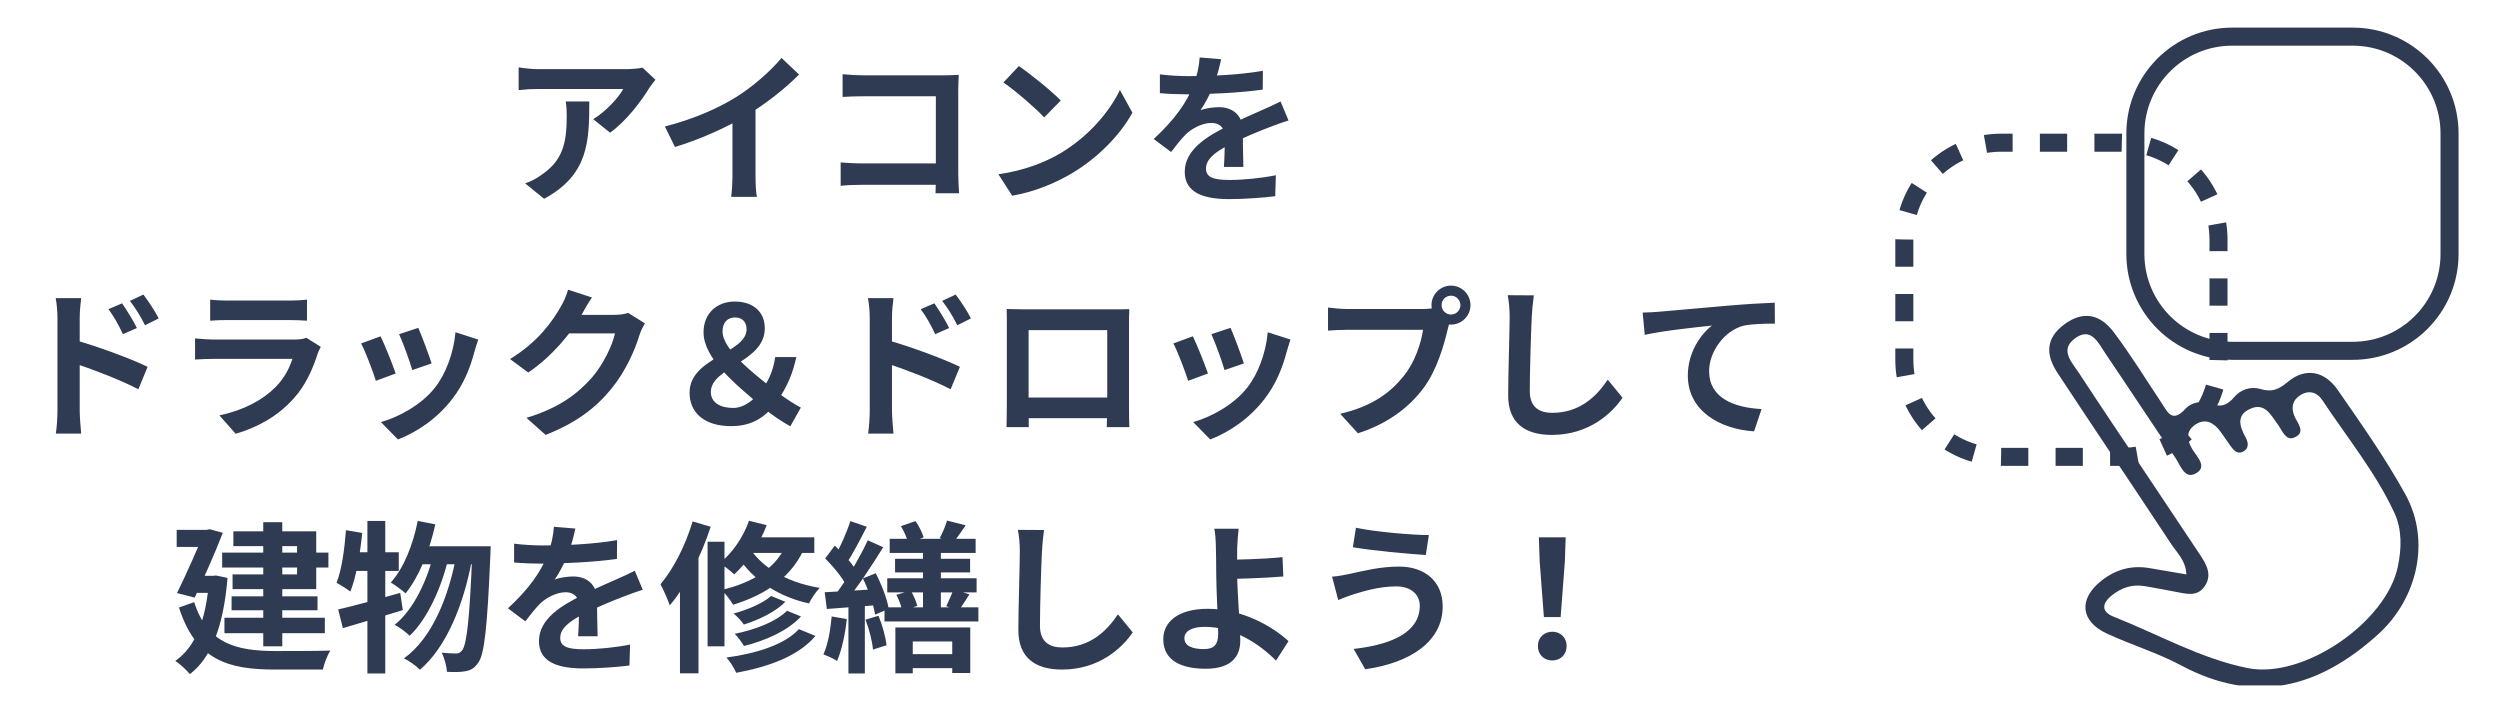 <svg width="277" height="79" viewBox="0 0 277 79" fill="none" xmlns="http://www.w3.org/2000/svg">
<path d="M72.62 8.832C72.44 9.066 72.098 9.498 71.936 9.75C71.09 11.154 69.38 13.44 67.598 14.7L65.726 13.206C67.184 12.324 68.588 10.74 69.056 9.858C67.958 9.858 60.794 9.858 59.66 9.858C58.922 9.858 58.31 9.894 57.464 9.984V7.464C58.166 7.572 58.922 7.662 59.66 7.662C60.794 7.662 68.426 7.662 69.362 7.662C69.866 7.662 70.856 7.59 71.198 7.5L72.62 8.832ZM65.294 11.244C65.294 15.708 65.186 19.38 60.29 22.026L58.184 20.316C58.778 20.118 59.426 19.812 60.092 19.308C62.36 17.724 62.792 15.834 62.792 12.882C62.792 12.306 62.774 11.838 62.684 11.244H65.294ZM73.668 14.016C76.89 13.188 79.518 12.018 81.534 10.776C83.37 9.642 85.422 7.842 86.592 6.42L88.536 8.256C86.898 9.912 84.702 11.604 82.578 12.882C80.544 14.088 77.628 15.438 74.784 16.284L73.668 14.016ZM81.156 11.946L83.712 11.334V19.452C83.712 20.244 83.748 21.36 83.874 21.81H81.012C81.084 21.378 81.156 20.244 81.156 19.452V11.946ZM93.36 8.22C94.044 8.292 94.962 8.346 95.592 8.346H104.664C105.186 8.346 105.924 8.31 106.23 8.292C106.212 8.724 106.176 9.426 106.176 9.966V19.29C106.176 19.92 106.23 20.856 106.266 21.414H103.656C103.674 20.874 103.692 20.226 103.692 19.56V10.668H95.592C94.836 10.668 93.864 10.704 93.36 10.74V8.22ZM93.144 17.994C93.756 18.048 94.566 18.102 95.376 18.102H105.114V20.478H95.448C94.746 20.478 93.738 20.514 93.144 20.586V17.994ZM112.89 7.32C114.132 8.166 116.472 10.038 117.534 11.136L115.698 13.008C114.762 12 112.494 10.038 111.18 9.138L112.89 7.32ZM110.622 19.308C113.448 18.912 115.77 17.994 117.516 16.968C120.594 15.132 122.934 12.396 124.086 9.966L125.472 12.486C124.122 14.934 121.728 17.418 118.83 19.164C116.994 20.262 114.672 21.252 112.152 21.684L110.622 19.308ZM135.3 6.564C135.156 7.23 134.922 8.292 134.418 9.588C134.04 10.47 133.518 11.496 133.014 12.216C133.5 12 134.454 11.874 135.066 11.874C136.56 11.874 137.694 12.756 137.694 14.43C137.694 15.402 137.748 17.364 137.766 18.498H135.606C135.678 17.652 135.714 16.122 135.696 15.15C135.696 13.998 134.976 13.62 134.22 13.62C133.23 13.62 132.096 14.214 131.412 14.862C130.872 15.402 130.368 16.05 129.756 16.842L127.83 15.402C130.134 13.278 131.52 11.334 132.276 9.354C132.636 8.382 132.87 7.284 132.924 6.366L135.3 6.564ZM128.514 8.238C129.432 8.364 130.764 8.436 131.682 8.436C134.058 8.436 137.316 8.31 139.926 7.842L139.908 9.93C137.37 10.29 133.752 10.452 131.556 10.452C130.818 10.452 129.504 10.416 128.514 10.326V8.238ZM142.77 13.35C142.212 13.512 141.24 13.872 140.628 14.106C139.458 14.556 137.838 15.204 136.146 16.068C134.508 16.914 133.626 17.688 133.626 18.678C133.626 19.668 134.49 19.938 136.236 19.938C137.766 19.938 139.782 19.74 141.366 19.416L141.294 21.738C140.088 21.9 137.892 22.062 136.182 22.062C133.374 22.062 131.268 21.36 131.268 19.038C131.268 16.536 133.842 15.06 136.002 13.98C137.658 13.116 138.792 12.684 139.872 12.18C140.574 11.874 141.204 11.586 141.888 11.244L142.77 13.35ZM13.53 33.608C14.034 34.364 14.773 35.516 15.168 36.344L13.62 37.028C13.081 35.894 12.684 35.174 12.018 34.256L13.53 33.608ZM15.889 32.636C16.428 33.356 17.184 34.472 17.581 35.282L16.069 36.038C15.492 34.886 15.06 34.22 14.395 33.338L15.889 32.636ZM6.366 45.542C6.366 44.174 6.366 36.722 6.366 35.192C6.366 34.544 6.294 33.662 6.168 33.032H8.994C8.922 33.662 8.832 34.454 8.832 35.192C8.832 37.19 8.832 44.21 8.832 45.542C8.832 46.064 8.922 47.324 8.994 48.044H6.186C6.294 47.342 6.366 46.262 6.366 45.542ZM8.292 37.676C10.704 38.342 14.575 39.764 16.357 40.646L15.331 43.13C13.296 42.068 10.255 40.916 8.292 40.268V37.676ZM23.287 33.194C23.773 33.266 24.547 33.302 25.159 33.302C26.293 33.302 31.026 33.302 32.071 33.302C32.647 33.302 33.529 33.266 34.014 33.194V35.534C33.547 35.498 32.7 35.462 32.035 35.462C31.044 35.462 26.221 35.462 25.159 35.462C24.564 35.462 23.808 35.48 23.287 35.534V33.194ZM35.544 38.432C35.419 38.666 35.257 38.99 35.203 39.17C34.645 40.916 33.87 42.68 32.538 44.156C30.721 46.19 28.416 47.396 26.113 48.062L24.312 46.028C27.03 45.452 29.172 44.282 30.558 42.86C31.512 41.888 32.089 40.754 32.395 39.764C31.494 39.764 25.32 39.764 23.718 39.764C23.268 39.764 22.369 39.782 21.613 39.836V37.496C22.387 37.568 23.142 37.622 23.718 37.622C24.942 37.622 31.387 37.622 32.611 37.622C33.205 37.622 33.691 37.55 33.943 37.424L35.544 38.432ZM46.344 36.326C46.687 37.082 47.569 39.44 47.821 40.268L45.678 41.006C45.444 40.142 44.653 37.964 44.221 37.028L46.344 36.326ZM52.986 37.622C52.788 38.216 52.681 38.594 52.572 38.954C52.105 40.772 51.331 42.644 50.106 44.21C48.432 46.388 46.2 47.882 44.094 48.692L42.205 46.766C44.166 46.226 46.687 44.858 48.163 42.986C49.386 41.474 50.269 39.08 50.467 36.812L52.986 37.622ZM42.169 37.262C42.618 38.18 43.501 40.376 43.843 41.384L41.647 42.194C41.358 41.24 40.441 38.828 40.008 38.054L42.169 37.262ZM71.454 35.822C71.257 36.164 71.004 36.65 70.861 37.1C70.374 38.72 69.349 41.114 67.71 43.112C66.001 45.2 63.84 46.856 60.456 48.188L58.333 46.298C62.005 45.182 64.002 43.616 65.587 41.834C66.811 40.43 67.855 38.27 68.142 36.938H62.077L62.904 34.886C63.697 34.886 67.477 34.886 68.034 34.886C68.593 34.886 69.204 34.814 69.6 34.67L71.454 35.822ZM65.587 32.96C65.154 33.59 64.686 34.418 64.489 34.796C63.264 36.974 61.123 39.512 58.531 41.276L56.514 39.782C59.664 37.856 61.248 35.534 62.13 33.986C62.401 33.554 62.779 32.726 62.941 32.096L65.587 32.96ZM81.013 47.216C78.007 47.216 76.404 45.704 76.404 43.508C76.404 39.566 82.722 39.17 82.722 36.47C82.722 35.696 82.254 35.174 81.463 35.174C80.617 35.174 80.058 35.714 80.058 36.722C80.058 38.792 83.659 41.51 86.052 43.4C87.115 44.228 88.159 44.858 88.734 45.164L87.564 47.234C86.593 46.676 85.71 46.136 84.415 45.056C81.409 42.5 77.953 39.71 77.953 36.812C77.953 34.724 79.428 33.41 81.409 33.41C83.424 33.41 84.739 34.526 84.739 36.38C84.739 40.142 78.763 40.664 78.763 43.436C78.763 44.606 79.806 45.2 81.246 45.2C82.38 45.2 83.478 44.408 84.379 43.22C85.153 42.23 85.674 41.078 85.891 39.566H88.231C87.853 41.384 87.168 42.95 86.106 44.462C84.9 46.154 83.406 47.216 81.013 47.216ZM103.53 33.608C104.034 34.364 104.772 35.516 105.168 36.344L103.62 37.028C103.08 35.894 102.684 35.174 102.018 34.256L103.53 33.608ZM105.888 32.636C106.428 33.356 107.184 34.472 107.58 35.282L106.068 36.038C105.492 34.886 105.06 34.22 104.394 33.338L105.888 32.636ZM96.367 45.542C96.367 44.174 96.367 36.722 96.367 35.192C96.367 34.544 96.294 33.662 96.168 33.032H98.995C98.922 33.662 98.832 34.454 98.832 35.192C98.832 37.19 98.832 44.21 98.832 45.542C98.832 46.064 98.922 47.324 98.995 48.044H96.186C96.294 47.342 96.367 46.262 96.367 45.542ZM98.293 37.676C100.704 38.342 104.574 39.764 106.356 40.646L105.33 43.13C103.296 42.068 100.254 40.916 98.293 40.268V37.676ZM111.54 34.238C112.26 34.256 112.944 34.274 113.43 34.274C114.744 34.274 122.052 34.274 123.348 34.274C123.798 34.274 124.464 34.274 125.13 34.256C125.094 34.796 125.094 35.444 125.094 36.002C125.094 37.1 125.094 43.724 125.094 44.822C125.094 45.524 125.112 47.252 125.13 47.324H122.628C122.628 47.252 122.682 45.848 122.682 44.858C122.682 43.814 122.682 36.578 122.682 36.578H113.97C113.97 36.578 113.97 43.796 113.97 44.858C113.97 45.722 113.988 47.234 113.988 47.324H111.522C111.522 47.234 111.558 45.65 111.558 44.786C111.558 43.706 111.558 37.046 111.558 36.002C111.558 35.48 111.558 34.76 111.54 34.238ZM123.564 44.048V46.334H112.746V44.048H123.564ZM136.344 36.326C136.686 37.082 137.568 39.44 137.82 40.268L135.678 41.006C135.444 40.142 134.652 37.964 134.22 37.028L136.344 36.326ZM142.986 37.622C142.788 38.216 142.68 38.594 142.572 38.954C142.104 40.772 141.33 42.644 140.106 44.21C138.432 46.388 136.2 47.882 134.094 48.692L132.204 46.766C134.166 46.226 136.686 44.858 138.162 42.986C139.386 41.474 140.268 39.08 140.466 36.812L142.986 37.622ZM132.168 37.262C132.618 38.18 133.5 40.376 133.842 41.384L131.646 42.194C131.358 41.24 130.44 38.828 130.008 38.054L132.168 37.262ZM159.726 33.806C159.726 34.382 160.194 34.85 160.77 34.85C161.346 34.85 161.814 34.382 161.814 33.806C161.814 33.23 161.346 32.762 160.77 32.762C160.194 32.762 159.726 33.23 159.726 33.806ZM158.61 33.806C158.61 32.618 159.582 31.646 160.77 31.646C161.958 31.646 162.93 32.618 162.93 33.806C162.93 34.994 161.958 35.966 160.77 35.966C159.582 35.966 158.61 34.994 158.61 33.806ZM160.806 35.228C160.626 35.57 160.5 36.092 160.41 36.47C159.996 38.234 159.204 41.042 157.692 43.04C156.072 45.2 153.678 46.982 150.456 48.008L148.494 45.848C152.076 45.02 154.11 43.454 155.55 41.636C156.756 40.142 157.44 38.09 157.674 36.542C156.576 36.542 150.636 36.542 149.286 36.542C148.458 36.542 147.612 36.596 147.144 36.632V34.076C147.684 34.148 148.692 34.238 149.286 34.238C150.636 34.238 156.612 34.238 157.62 34.238C157.98 34.238 158.556 34.22 159.024 34.094L160.806 35.228ZM169.95 32.726C169.842 33.482 169.752 34.418 169.716 35.138C169.626 37.082 169.5 41.096 169.5 43.328C169.5 45.146 170.58 45.74 171.984 45.74C174.954 45.74 176.826 44.03 178.14 42.068L179.778 44.066C178.608 45.794 176.052 48.188 171.948 48.188C168.996 48.188 167.106 46.892 167.106 43.814C167.106 41.402 167.268 36.686 167.268 35.138C167.268 34.274 167.196 33.41 167.052 32.708L169.95 32.726ZM182.006 34.634C182.708 34.616 183.428 34.58 183.77 34.544C185.282 34.4 188.234 34.148 191.546 33.86C193.4 33.698 195.362 33.59 196.64 33.536L196.658 35.858C195.686 35.858 194.138 35.876 193.166 36.092C191.006 36.668 189.368 39.008 189.368 41.132C189.368 44.102 192.14 45.164 195.182 45.326L194.354 47.792C190.574 47.558 187.01 45.524 187.01 41.618C187.01 39.026 188.468 36.992 189.692 36.074C188 36.254 184.328 36.632 182.24 37.1L182.006 34.634ZM24.616 61.228H36.388V62.884H24.616V61.228ZM25.66 66.07H35.182V67.618H25.66V66.07ZM24.868 68.446H35.992V70.156H24.868V68.446ZM29.17 57.862H31.276V71.614H29.17V57.862ZM25.858 58.87H35.038V65.278H25.768V63.64H32.914V60.508H25.858V58.87ZM19.576 58.708H23.374V60.598H19.576V58.708ZM22.636 58.708H22.906L23.23 58.636L24.688 59.032C23.878 61.156 22.618 63.964 21.574 66.214L19.612 65.71C20.71 63.496 22.006 60.526 22.636 58.942V58.708ZM21.412 63.802H24.04V65.692H21.34L21.412 63.802ZM23.176 63.802H23.59L23.95 63.766L25.21 64.036C24.76 69.472 23.374 72.928 21.034 74.692C20.71 74.278 19.882 73.504 19.414 73.234C21.646 71.686 22.834 68.77 23.176 64.198V63.802ZM21.52 66.718C22.978 71.38 26.272 72.118 30.52 72.136C31.618 72.136 35.29 72.136 36.604 72.082C36.28 72.568 35.902 73.558 35.776 74.188H30.466C25.246 74.188 21.7 73.126 19.828 67.312L21.52 66.718ZM46.288 57.718L48.232 58.096C47.584 61.084 46.396 63.946 44.938 65.746C44.596 65.422 43.75 64.81 43.3 64.54C44.74 62.956 45.748 60.382 46.288 57.718ZM52.336 60.526H54.37C54.37 60.526 54.352 61.228 54.334 61.498C53.992 69.58 53.668 72.532 52.984 73.432C52.57 74.044 52.174 74.26 51.58 74.368C51.076 74.476 50.32 74.476 49.528 74.44C49.474 73.828 49.258 72.91 48.934 72.316C49.6 72.388 50.212 72.406 50.554 72.406C50.824 72.406 50.986 72.316 51.202 72.064C51.706 71.434 52.048 68.644 52.336 60.994V60.526ZM46.828 60.526H53.254V62.524H45.838L46.828 60.526ZM48.088 61.174L49.654 61.948C48.934 65.044 47.35 68.608 45.388 70.444C44.974 70.03 44.29 69.526 43.732 69.22C45.82 67.582 47.404 64.198 48.088 61.174ZM50.59 61.372L52.264 62.146C51.4 66.826 49.492 71.722 46.522 74.206C46.108 73.774 45.352 73.234 44.758 72.946C47.908 70.696 49.762 65.998 50.59 61.372ZM37.468 67.528C39.232 67.132 41.86 66.394 44.344 65.692L44.632 67.6C42.364 68.302 39.898 69.04 37.99 69.598L37.468 67.528ZM40.708 57.718H42.688V74.62H40.708V57.718ZM38.332 58.744L40.132 59.05C39.898 61.426 39.466 63.946 38.818 65.548C38.494 65.296 37.72 64.792 37.288 64.576C37.864 63.136 38.17 60.886 38.332 58.744ZM38.818 61.192H44.182V63.262H38.422L38.818 61.192ZM63.748 58.564C63.604 59.23 63.37 60.292 62.866 61.588C62.488 62.47 61.966 63.496 61.462 64.216C61.948 64 62.902 63.874 63.514 63.874C65.008 63.874 66.142 64.756 66.142 66.43C66.142 67.402 66.196 69.364 66.214 70.498H64.054C64.126 69.652 64.162 68.122 64.144 67.15C64.144 65.998 63.424 65.62 62.668 65.62C61.678 65.62 60.544 66.214 59.86 66.862C59.32 67.402 58.816 68.05 58.204 68.842L56.278 67.402C58.582 65.278 59.968 63.334 60.724 61.354C61.084 60.382 61.318 59.284 61.372 58.366L63.748 58.564ZM56.962 60.238C57.88 60.364 59.212 60.436 60.13 60.436C62.506 60.436 65.764 60.31 68.374 59.842L68.356 61.93C65.818 62.29 62.2 62.452 60.004 62.452C59.266 62.452 57.952 62.416 56.962 62.326V60.238ZM71.218 65.35C70.66 65.512 69.688 65.872 69.076 66.106C67.906 66.556 66.286 67.204 64.594 68.068C62.956 68.914 62.074 69.688 62.074 70.678C62.074 71.668 62.938 71.938 64.684 71.938C66.214 71.938 68.23 71.74 69.814 71.416L69.742 73.738C68.536 73.9 66.34 74.062 64.63 74.062C61.822 74.062 59.716 73.36 59.716 71.038C59.716 68.536 62.29 67.06 64.45 65.98C66.106 65.116 67.24 64.684 68.32 64.18C69.022 63.874 69.652 63.586 70.336 63.244L71.218 65.35ZM85.438 66.034L87.022 66.682C85.888 67.816 84.106 68.662 82.414 69.202C82.162 68.806 81.676 68.302 81.28 67.978C82.792 67.582 84.538 66.844 85.438 66.034ZM87.202 67.672L88.75 68.302C87.31 69.868 84.916 70.948 82.432 71.578C82.198 71.182 81.784 70.588 81.406 70.228C83.656 69.778 86.014 68.878 87.202 67.672ZM88.516 69.706L90.352 70.462C88.48 72.676 85.258 73.864 81.568 74.548C81.352 74.026 80.902 73.306 80.488 72.856C83.818 72.406 86.968 71.416 88.516 69.706ZM82.99 57.7L84.952 58.186C84.142 60.328 82.774 62.362 81.352 63.64C80.992 63.298 80.2 62.668 79.732 62.398C81.136 61.3 82.342 59.536 82.99 57.7ZM82.972 59.536H90.226V61.264H81.928L82.972 59.536ZM87.256 59.968L89.272 60.4C87.85 63.892 84.916 65.872 81.226 67.006C80.992 66.574 80.344 65.746 79.966 65.368C83.494 64.522 86.194 62.866 87.256 59.968ZM82.954 60.526C84.088 62.524 86.788 64.486 90.82 65.134C90.424 65.548 89.884 66.34 89.632 66.862C85.582 65.962 82.864 63.64 81.604 61.372L82.954 60.526ZM78.4 60.022H80.272V71.614H78.4V60.022ZM76.744 57.772L78.742 58.366C77.716 61.516 76.06 64.918 74.206 67.078C74.044 66.556 73.504 65.314 73.18 64.738C74.62 63.046 75.952 60.418 76.744 57.772ZM75.34 62.686L77.338 60.706L77.392 60.742V74.602H75.34V62.686ZM102.268 60.13H104.248V68.266H102.268V60.13ZM104.932 57.682L107.002 58.204C106.498 58.924 106.012 59.626 105.652 60.112L104.122 59.626C104.428 59.068 104.77 58.24 104.932 57.682ZM105.634 65.314L107.416 65.854C106.966 66.556 106.552 67.204 106.228 67.654L104.842 67.168C105.094 66.628 105.472 65.836 105.634 65.314ZM99.82 58.294L101.44 57.736C101.818 58.276 102.196 59.032 102.34 59.536L100.63 60.202C100.522 59.662 100.18 58.87 99.82 58.294ZM99.316 65.908L100.918 65.44C101.224 65.962 101.53 66.682 101.638 67.132L99.964 67.69C99.874 67.204 99.622 66.466 99.316 65.908ZM98.578 59.698H108.1V61.264H98.578V59.698ZM98.308 64.072H108.208V65.638H98.308V64.072ZM98.002 67.294H108.406V68.86H98.002V67.294ZM100.216 72.478H106.39V74.026H100.216V72.478ZM99.172 61.912H107.488V63.424H99.172V61.912ZM99.208 69.526H107.506V74.566H105.508V71.074H101.134V74.602H99.208V69.526ZM94.222 57.736L96.04 58.366C95.32 59.77 94.492 61.372 93.826 62.38L92.422 61.804C93.052 60.724 93.826 58.978 94.222 57.736ZM96.148 59.86L97.858 60.634C96.598 62.668 94.96 65.17 93.646 66.7L92.44 66.034C93.718 64.414 95.266 61.786 96.148 59.86ZM91.432 61.876L92.494 60.454C93.412 61.318 94.492 62.506 94.924 63.316L93.79 64.936C93.394 64.054 92.332 62.776 91.432 61.876ZM95.608 64.09L97.03 63.514C97.678 64.756 98.308 66.394 98.47 67.456L96.958 68.104C96.814 67.06 96.238 65.368 95.608 64.09ZM91.378 65.62C92.926 65.548 95.122 65.404 97.282 65.26L97.3 67.042C95.302 67.204 93.214 67.348 91.612 67.474L91.378 65.62ZM95.896 68.662L97.336 68.23C97.768 69.256 98.128 70.606 98.236 71.488L96.724 71.974C96.652 71.074 96.31 69.706 95.896 68.662ZM92.152 68.302L93.826 68.59C93.646 70.3 93.25 72.082 92.746 73.234C92.404 73 91.648 72.658 91.234 72.496C91.738 71.434 92.008 69.814 92.152 68.302ZM94.006 66.574H95.824V74.62H94.006V66.574ZM115.678 58.726C115.57 59.482 115.48 60.418 115.444 61.138C115.354 63.082 115.228 67.096 115.228 69.328C115.228 71.146 116.308 71.74 117.712 71.74C120.682 71.74 122.554 70.03 123.868 68.068L125.506 70.066C124.336 71.794 121.78 74.188 117.676 74.188C114.724 74.188 112.834 72.892 112.834 69.814C112.834 67.402 112.996 62.686 112.996 61.138C112.996 60.274 112.924 59.41 112.78 58.708L115.678 58.726ZM137.242 58.582C137.17 59.104 137.116 59.986 137.08 60.688C137.062 61.552 137.08 62.578 137.08 63.604C137.08 65.602 137.422 69.472 137.422 70.984C137.422 72.586 136.594 74.098 133.588 74.098C130.996 74.098 128.89 73.252 128.89 70.822C128.89 68.932 130.51 67.456 133.804 67.456C137.566 67.456 140.932 69.346 142.768 71.038L141.382 73.198C139.6 71.398 136.738 69.454 133.48 69.454C132.076 69.454 131.23 69.922 131.23 70.714C131.23 71.578 132.13 71.92 133.39 71.92C134.542 71.92 134.974 71.398 134.974 70.21C134.974 68.95 134.758 65.314 134.758 63.604C134.758 62.524 134.74 61.462 134.722 60.688C134.704 59.788 134.65 59.014 134.542 58.582H137.242ZM135.874 62.02C136.936 62.02 140.086 61.948 142.102 61.732L142.192 63.874C140.158 64.054 136.99 64.144 135.874 64.144V62.02ZM157.312 67.114C157.312 65.926 156.394 64.972 154.702 64.972C152.722 64.972 150.922 65.566 150.022 65.836C149.5 65.998 148.78 66.268 148.276 66.484L147.592 63.892C148.204 63.856 148.96 63.712 149.554 63.586C150.868 63.298 152.884 62.776 155.008 62.776C157.852 62.776 159.85 64.396 159.85 67.204C159.85 71.074 156.268 73.45 151.264 74.152L149.986 71.902C154.45 71.398 157.312 69.94 157.312 67.114ZM150.238 58.474C152.344 58.924 156.43 59.284 158.32 59.284L157.978 61.498C155.872 61.354 151.966 60.994 149.896 60.634L150.238 58.474ZM171.064 68.374L170.596 62.218L170.506 59.536H173.476L173.386 62.218L172.918 68.374H171.064ZM172 73.18C171.064 73.18 170.398 72.514 170.398 71.578C170.398 70.642 171.082 69.994 172 69.994C172.9 69.994 173.584 70.642 173.584 71.578C173.584 72.514 172.9 73.18 172 73.18Z" fill="#2F3B53"/>
<g clip-path="url(#clip0_1977_2857)">
<path d="M235.08 15.81H221.73C215.804 15.81 211 20.614 211 26.54V39.89C211 45.816 215.804 50.62 221.73 50.62H235.08C241.006 50.62 245.81 45.816 245.81 39.89V26.54C245.81 20.614 241.006 15.81 235.08 15.81Z" stroke="#2F3B53" stroke-width="2" stroke-miterlimit="10" stroke-dasharray="3.02 3.02"/>
<path d="M260.68 4.06H247.33C241.404 4.06 236.6 8.864 236.6 14.79V28.14C236.6 34.066 241.404 38.87 247.33 38.87H260.68C266.606 38.87 271.41 34.066 271.41 28.14V14.79C271.41 8.864 266.606 4.06 260.68 4.06Z" stroke="#2F3B53" stroke-width="2" stroke-miterlimit="10"/>
<path d="M242.253 63.641C242.172 62.079 241.229 61.28 240.612 60.343C236.414 53.982 232.148 47.664 227.958 41.297C226.689 39.367 226.606 37.532 228.687 35.968C230.855 34.339 232.734 34.857 234.207 36.814C236.076 39.294 237.711 41.958 239.438 44.547C240.135 45.592 240.638 46.963 242.155 45.285C242.769 44.604 243.883 44.361 244.84 44.72C245.982 45.148 246.746 44.971 247.561 43.989C248.244 43.167 249.394 42.776 250.46 43.101C251.721 43.486 252.471 43.162 253.499 42.305C255.452 40.674 257.578 41.121 259.015 43.198C261.64 46.988 264.319 50.774 266.534 54.81C269.361 59.958 267.825 66.365 263.501 70.278C256.961 76.196 249.91 78.125 241.692 73.739C239.074 72.341 236.194 71.463 233.488 70.223C230.478 68.844 230.266 66.358 232.867 64.318C234.466 63.064 236.232 62.602 238.226 62.957C239.531 63.189 240.84 63.403 242.252 63.644L242.253 63.641ZM236.799 51.027C239.124 54.511 241.447 57.993 243.771 61.477C244.512 62.586 245.154 63.763 244.232 65.025C243.38 66.188 242.143 65.763 241.002 65.561C239.851 65.358 238.708 65.112 237.555 64.934C236.225 64.729 235.053 65.118 234.006 65.957C232.873 66.862 232.789 67.777 234.208 68.337C239.146 70.28 243.828 72.984 249.069 74.028C255.21 75.252 264.368 68.978 265.672 62.821C266.102 60.791 266.165 58.682 265.292 56.806C263.196 52.304 260.04 48.458 257.321 44.345C256.718 43.432 255.78 43.178 254.823 43.82C254.024 44.357 253.833 45.123 254.209 46.068C254.531 46.878 255.579 47.919 254.184 48.488C253.233 48.877 252.857 47.657 252.364 47C251.6 45.984 250.962 44.596 249.379 45.273C247.743 45.972 248.128 47.221 248.823 48.48C249.161 49.093 249.193 49.777 248.432 50.088C247.847 50.328 247.46 49.84 247.139 49.409C246.757 48.892 246.415 48.342 246.032 47.826C245.322 46.868 244.415 46.308 243.305 47.008C242.19 47.712 242.264 48.703 242.919 49.791C243.422 50.629 244.645 51.738 243.262 52.473C242.039 53.121 241.581 51.527 241.025 50.713C238.424 46.899 235.9 43.033 233.31 39.212C232.501 38.018 231.715 36.169 229.909 37.49C228.149 38.778 229.595 40.171 230.378 41.372C232.49 44.61 234.657 47.809 236.801 51.026L236.799 51.027Z" fill="#2F3B53"/>
</g>
<defs>
<clipPath id="clip0_1977_2857">
<rect width="62.41" height="72.88" fill="white" transform="translate(210 3.06)"/>
</clipPath>
</defs>
</svg>
